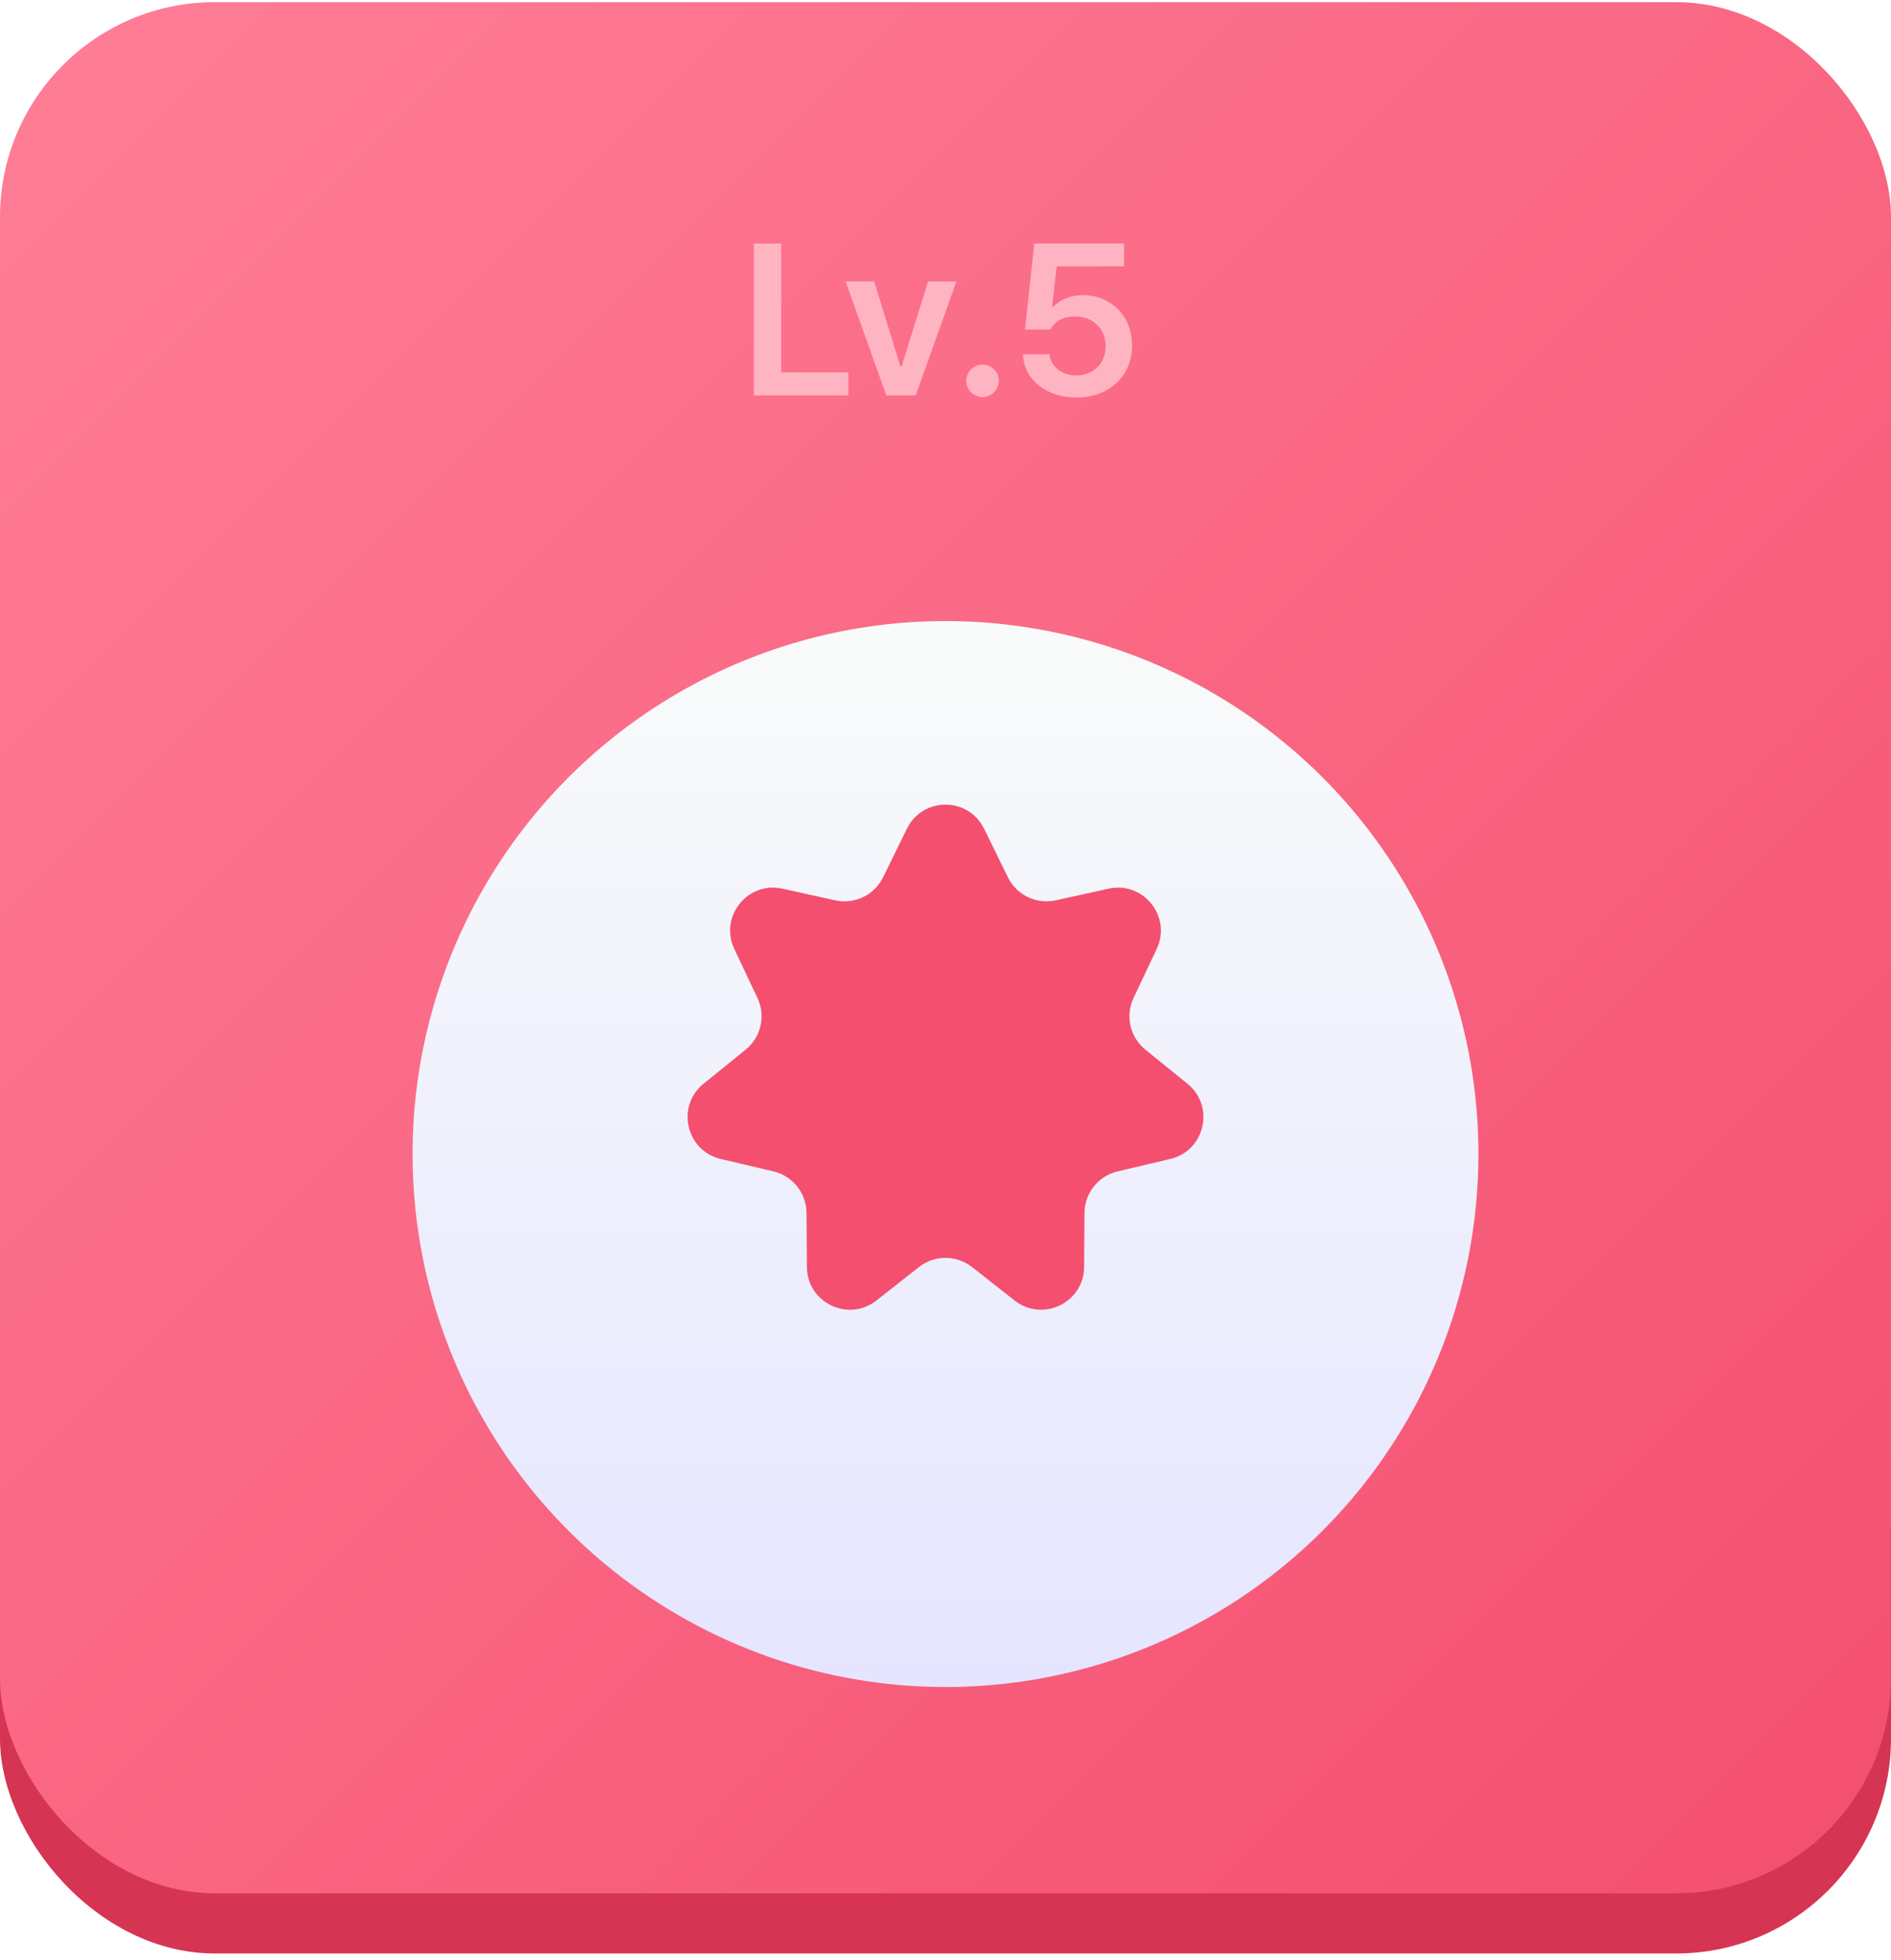 <svg width="220" height="228" viewBox="0 0 220 228" fill="none" xmlns="http://www.w3.org/2000/svg">
<rect y="7.25" width="220" height="220" rx="25" fill="#D63453"/>
<rect y="0.25" width="220" height="220" rx="25" fill="url(#paint0_linear_262_510)"/>
<g filter="url(#filter0_d_262_510)">
<circle cx="110" cy="124.25" r="62" fill="url(#paint1_linear_262_510)"/>
</g>
<path d="M105.511 96.404C107.341 92.673 112.659 92.673 114.489 96.404L117.26 102.054C118.275 104.125 120.575 105.232 122.827 104.735L128.972 103.379C133.03 102.483 136.346 106.641 134.57 110.398L131.88 116.087C130.894 118.172 131.462 120.66 133.255 122.111L138.147 126.07C141.377 128.684 140.194 133.869 136.149 134.823L130.024 136.267C127.779 136.796 126.188 138.792 126.171 141.098L126.127 147.39C126.097 151.546 121.305 153.854 118.037 151.286L113.089 147.398C111.276 145.973 108.724 145.973 106.911 147.398L101.963 151.286C98.695 153.854 93.903 151.546 93.874 147.39L93.829 141.098C93.812 138.792 92.221 136.796 89.976 136.267L83.851 134.823C79.806 133.869 78.623 128.684 81.853 126.07L86.745 122.111C88.538 120.66 89.106 118.172 88.12 116.087L85.43 110.398C83.654 106.641 86.97 102.483 91.028 103.379L97.173 104.735C99.425 105.232 101.725 104.125 102.74 102.054L105.511 96.404Z" fill="#F44F6F"/>
<path d="M87.71 46V28.324H90.884V43.315H98.697V46H87.71ZM111.27 32.743L106.534 46H103.116L98.379 32.743H101.7L104.751 42.606H104.898L107.974 32.743H111.27ZM114.322 46.195C113.272 46.195 112.405 45.341 112.417 44.291C112.405 43.266 113.272 42.423 114.322 42.411C115.335 42.423 116.202 43.266 116.202 44.291C116.202 45.341 115.335 46.195 114.322 46.195ZM125.235 46.244C121.707 46.244 119.107 44.132 119.009 41.215H122.11C122.208 42.643 123.562 43.669 125.235 43.681C127.212 43.669 128.641 42.24 128.628 40.287C128.641 38.261 127.176 36.833 125.137 36.82C123.758 36.808 122.757 37.296 122.208 38.334H119.253L120.328 28.324H130.777V30.985H122.94L122.403 35.673H122.574C123.257 34.904 124.539 34.342 125.992 34.33C129.275 34.342 131.717 36.784 131.705 40.19C131.717 43.717 129.056 46.244 125.235 46.244Z" fill="#FFB4C2"/>
<defs>
<filter id="filter0_d_262_510" x="34.6" y="58.85" width="150.8" height="150.8" filterUnits="userSpaceOnUse" color-interpolation-filters="sRGB">
<feFlood flood-opacity="0" result="BackgroundImageFix"/>
<feColorMatrix in="SourceAlpha" type="matrix" values="0 0 0 0 0 0 0 0 0 0 0 0 0 0 0 0 0 0 127 0" result="hardAlpha"/>
<feOffset dy="10"/>
<feGaussianBlur stdDeviation="6.7"/>
<feComposite in2="hardAlpha" operator="out"/>
<feColorMatrix type="matrix" values="0 0 0 0 0.901 0 0 0 0 0.084 0 0 0 0 0.242 0 0 0 1 0"/>
<feBlend mode="normal" in2="BackgroundImageFix" result="effect1_dropShadow_262_510"/>
<feBlend mode="normal" in="SourceGraphic" in2="effect1_dropShadow_262_510" result="shape"/>
</filter>
<linearGradient id="paint0_linear_262_510" x1="-0.25" y1="8.2748e-07" x2="219.75" y2="220" gradientUnits="userSpaceOnUse">
<stop stop-color="#FF7E97"/>
<stop offset="1" stop-color="#F44F6F"/>
</linearGradient>
<linearGradient id="paint1_linear_262_510" x1="110" y1="62.25" x2="110" y2="186.25" gradientUnits="userSpaceOnUse">
<stop stop-color="#F9FBFA"/>
<stop offset="1" stop-color="#E5E5FF"/>
</linearGradient>
</defs>
</svg>
